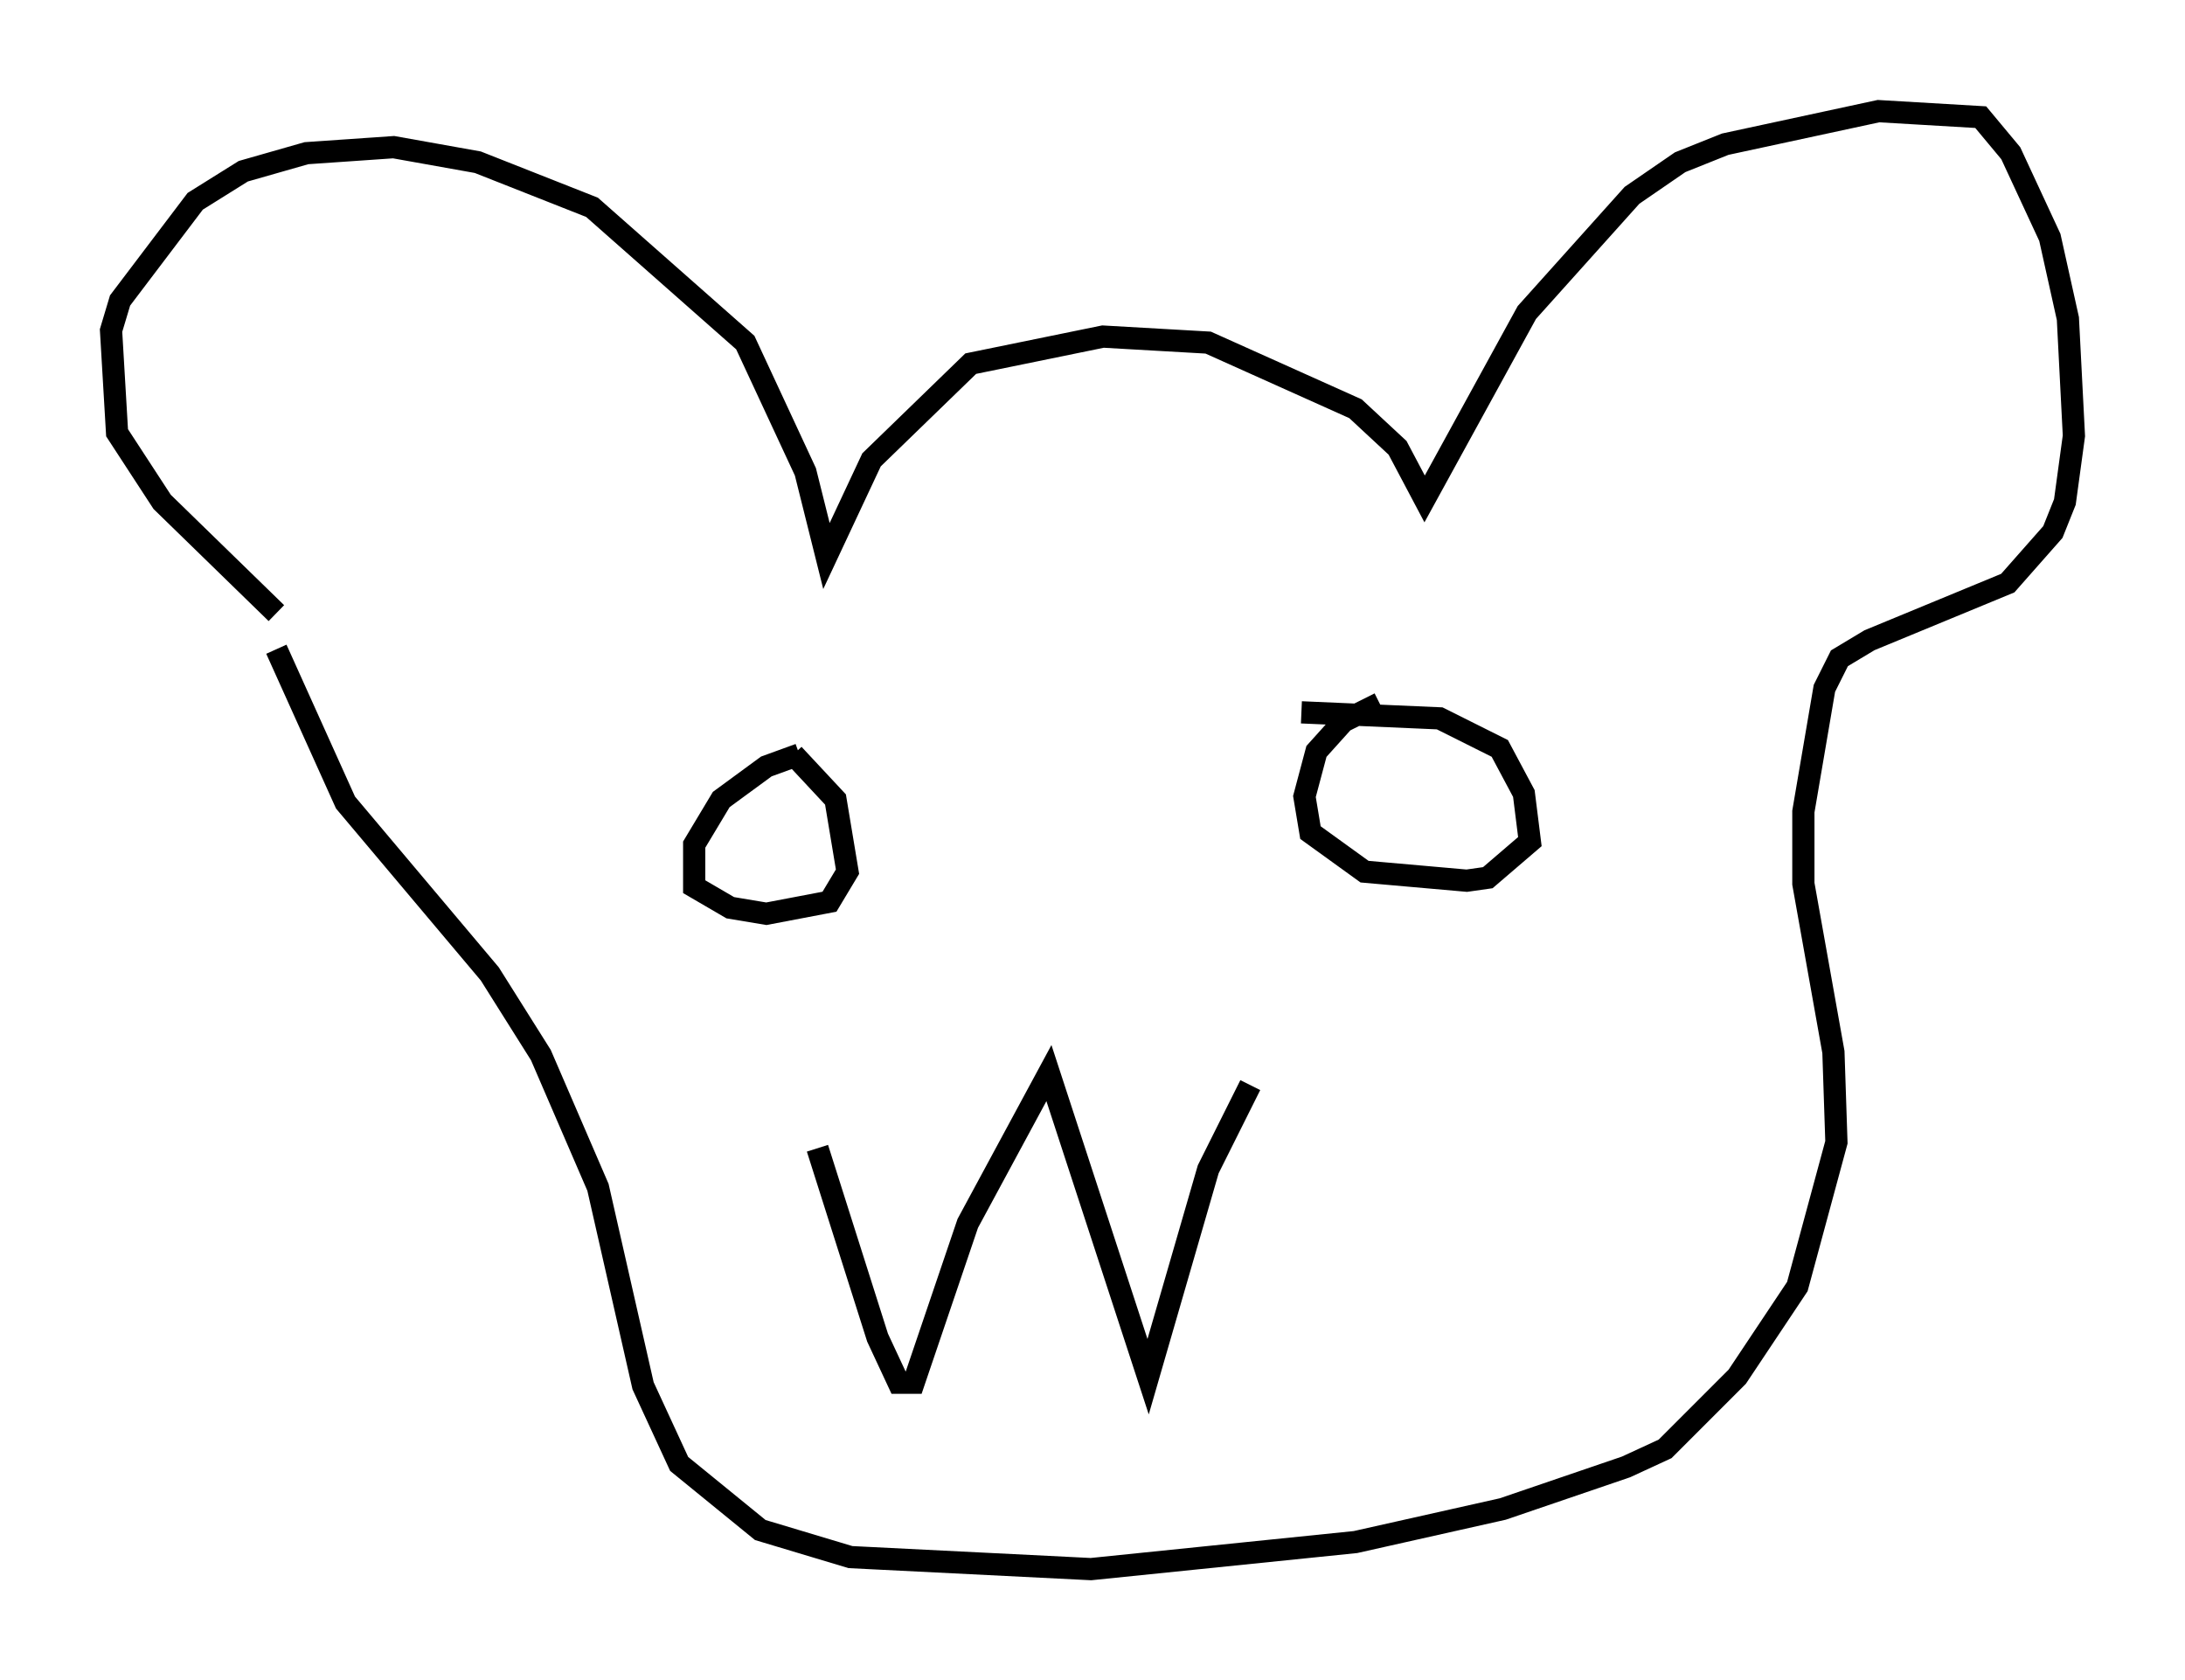 <?xml version="1.0" encoding="utf-8" ?>
<svg baseProfile="full" height="75.629" version="1.1" width="98.362" xmlns="http://www.w3.org/2000/svg" xmlns:ev="http://www.w3.org/2001/xml-events" xmlns:xlink="http://www.w3.org/1999/xlink"><defs /><rect fill="white" height="75.629" width="98.362" x="0" y="0" /><path d="M13.525, 29.357 m-1.083, -1.759 l-5.142, -5.007 -2.03, -3.112 l-0.271, -4.601 0.406, -1.353 l3.383, -4.465 2.165, -1.353 l2.842, -0.812 3.924, -0.271 l3.789, 0.677 5.142, 2.03 l6.901, 6.089 2.706, 5.819 l0.947, 3.789 2.03, -4.33 l4.465, -4.33 5.954, -1.218 l4.736, 0.271 6.631, 2.977 l1.894, 1.759 1.218, 2.3 l4.601, -8.39 4.736, -5.277 l2.165, -1.488 2.03, -0.812 l6.901, -1.488 4.601, 0.271 l1.353, 1.624 1.759, 3.789 l0.812, 3.654 0.271, 5.277 l-0.406, 2.977 -0.541, 1.353 l-2.03, 2.3 -6.225, 2.571 l-1.353, 0.812 -0.677, 1.353 l-0.947, 5.548 0.0, 3.248 l1.353, 7.578 0.135, 4.059 l-1.759, 6.495 -2.706, 4.059 l-3.248, 3.248 -1.759, 0.812 l-5.548, 1.894 -6.631, 1.488 l-11.908, 1.218 -10.825, -0.541 l-4.059, -1.218 -3.654, -2.977 l-1.624, -3.518 -2.03, -8.931 l-2.571, -5.954 -2.3, -3.654 l-6.495, -7.713 -3.112, -6.901 m23.545, 4.736 l-1.488, 0.541 -2.03, 1.488 l-1.218, 2.03 0.0, 1.894 l1.624, 0.947 1.624, 0.271 l2.842, -0.541 0.812, -1.353 l-0.541, -3.248 -1.894, -2.03 m26.387, -2.3 l-1.624, 0.812 -1.218, 1.353 l-0.541, 2.03 0.271, 1.624 l2.436, 1.759 4.601, 0.406 l0.947, -0.135 1.894, -1.624 l-0.271, -2.165 -1.083, -2.03 l-2.706, -1.353 -6.225, -0.271 m-21.786, 19.621 l2.706, 8.525 0.947, 2.03 l0.677, 0.0 2.436, -7.172 l3.654, -6.766 4.465, 13.667 l2.706, -9.337 1.894, -3.789 " fill="none" stroke="black" stroke-width="1" /></svg>
